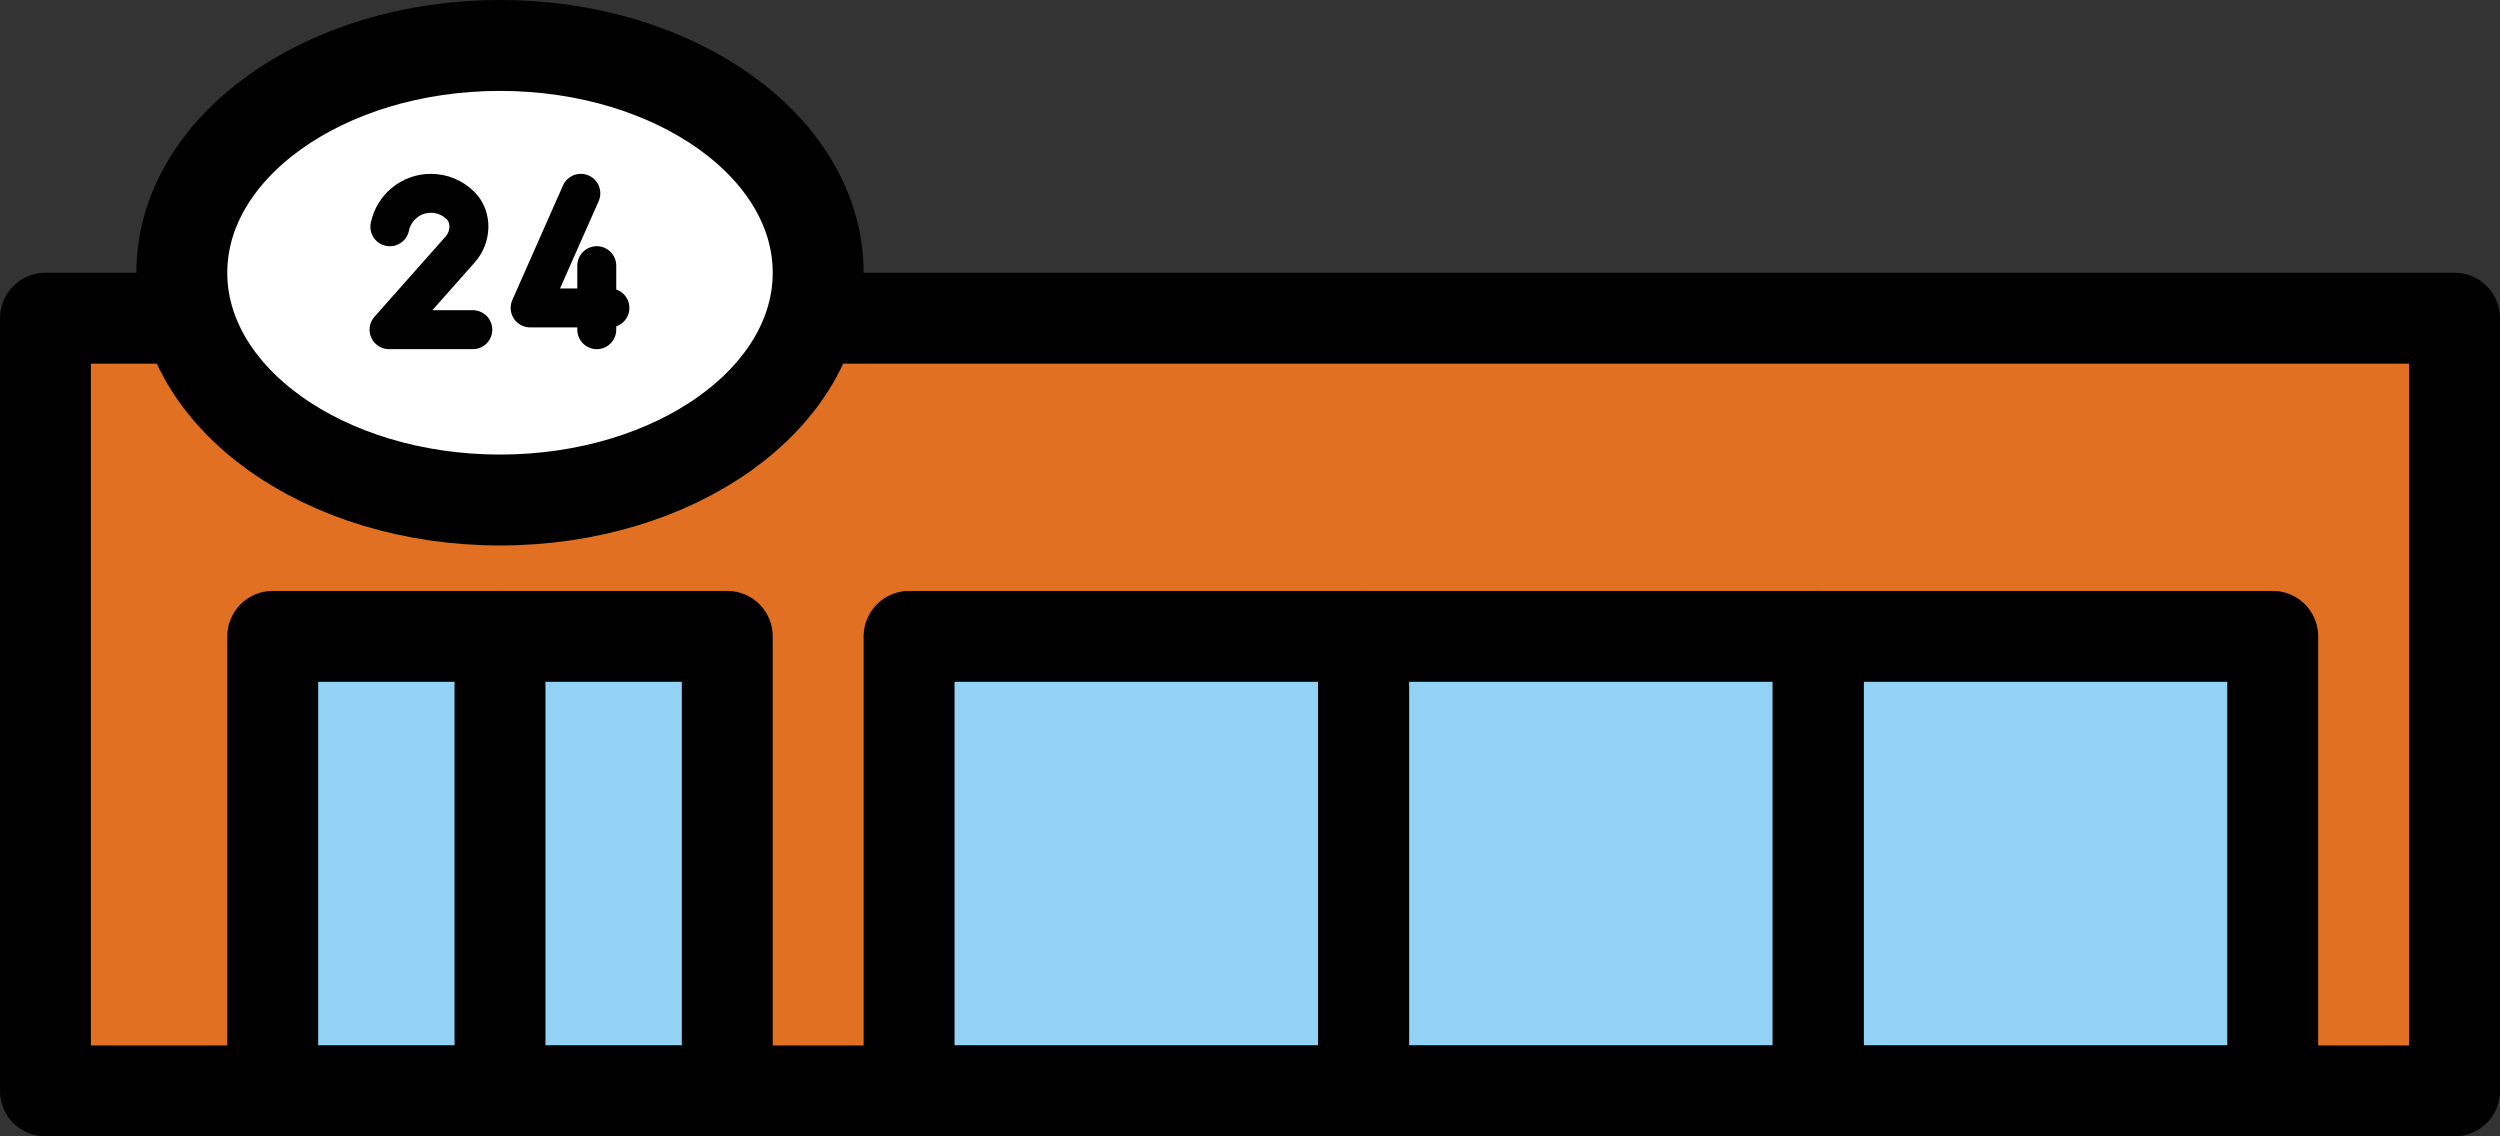 <svg xmlns="http://www.w3.org/2000/svg" xmlns:svg="http://www.w3.org/2000/svg" id="emoji" width="55" height="25" version="1.1" viewBox="0 0 55 25"><rect x="0" y="0" width="55" height="25" fill="#333333" stroke="none"/><g id="color" transform="translate(-8,-31)"><rect id="rect1" width="53" height="17" x="9" y="38" fill="#e27022"/><rect id="rect2" width="10" height="10" x="14" y="45" fill="#92d3f5"/><rect id="rect3" width="10" height="10" x="28" y="45" fill="#92d3f5"/><rect id="rect4" width="10" height="10" x="38" y="45" fill="#92d3f5"/><rect id="rect5" width="10" height="10" x="48" y="45" fill="#92d3f5"/><ellipse id="ellipse5" cx="19" cy="37" fill="#fff" rx="7" ry="5"/></g><g id="line" transform="translate(-8,-31)"><polyline id="polyline5" fill="none" stroke="#000" stroke-linecap="round" stroke-linejoin="round" stroke-miterlimit="10" stroke-width="2" points="26 38 62 38 62 55 9 55 9 38 12 38"/><rect id="rect6" width="10" height="10" x="14" y="45" fill="none" stroke="#000" stroke-linecap="round" stroke-linejoin="round" stroke-miterlimit="10" stroke-width="2"/><line id="line6" x1="19" x2="19" y1="55" y2="45" fill="none" stroke="#000" stroke-linecap="round" stroke-linejoin="round" stroke-miterlimit="10" stroke-width="2"/><rect id="rect7" width="10" height="10" x="28" y="45" fill="none" stroke="#000" stroke-linecap="round" stroke-linejoin="round" stroke-miterlimit="10" stroke-width="2"/><rect id="rect8" width="10" height="10" x="38" y="45" fill="none" stroke="#000" stroke-linecap="round" stroke-linejoin="round" stroke-miterlimit="10" stroke-width="2"/><rect id="rect9" width="10" height="10" x="48" y="45" fill="none" stroke="#000" stroke-linecap="round" stroke-linejoin="round" stroke-miterlimit="10" stroke-width="2"/><ellipse id="ellipse9" cx="19" cy="37" fill="none" stroke="#000" stroke-miterlimit="10" stroke-width="2" rx="7" ry="5"/><path id="path9" fill="none" stroke="#000" stroke-linecap="round" stroke-linejoin="round" stroke-miterlimit="10" stroke-width=".857" d="m 16.577,35.989 c 0.086,-0.42 0.458,-0.736 0.903,-0.736 v 0 c 0.254,0 0.485,0.103 0.652,0.27 0.259,0.259 0.235,0.691 -0.008,0.965 l -1.565,1.765 h 1.843"/><polyline id="polyline9" fill="none" stroke="#000" stroke-linecap="round" stroke-linejoin="round" stroke-miterlimit="10" stroke-width=".857" points="20.778 35.253 19.663 37.774 21.418 37.774"/><line id="line9" x1="21.129" x2="21.129" y1="36.845" y2="38.253" fill="none" stroke="#000" stroke-linecap="round" stroke-linejoin="round" stroke-miterlimit="10" stroke-width=".857"/></g></svg>